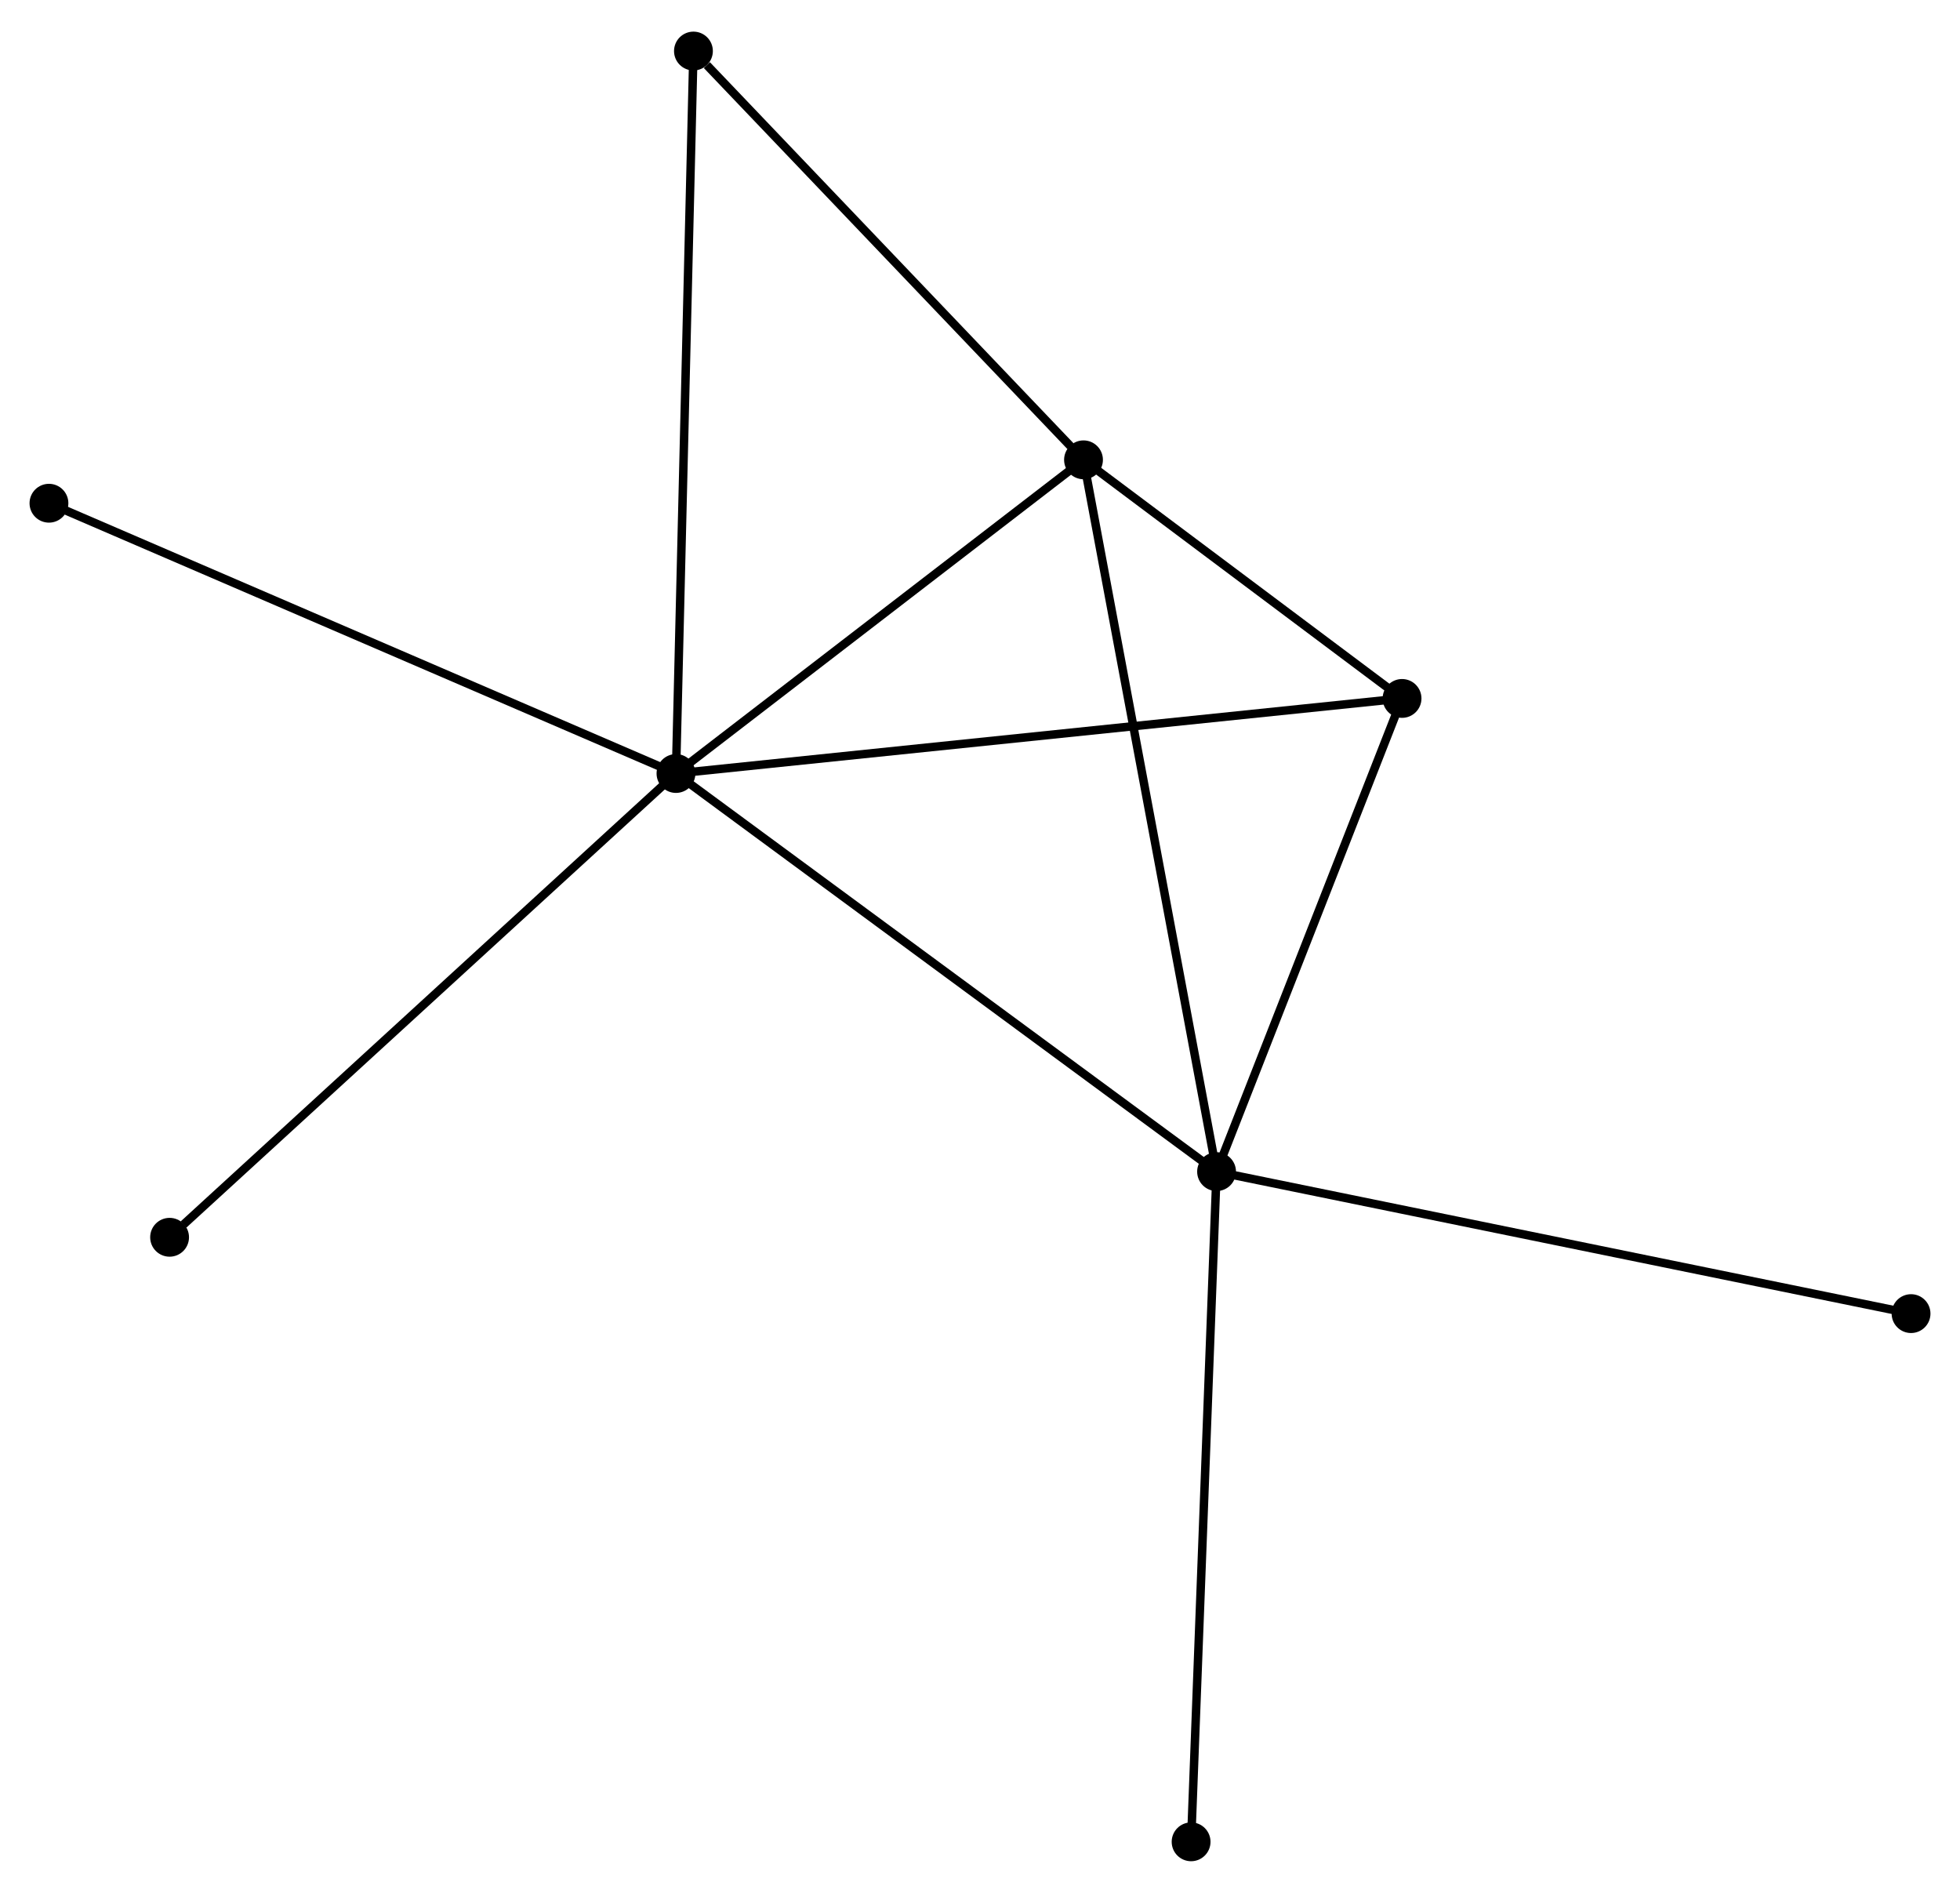 <?xml version="1.0" encoding="UTF-8" standalone="no"?>
<!DOCTYPE svg PUBLIC "-//W3C//DTD SVG 1.1//EN"
 "http://www.w3.org/Graphics/SVG/1.1/DTD/svg11.dtd">
<!-- Generated by graphviz version 2.36.0 (20140111.2315)
 -->
<!-- Title: %3 Pages: 1 -->
<svg width="232pt" height="224pt"
 viewBox="0.00 0.00 232.21 223.71" xmlns="http://www.w3.org/2000/svg" xmlns:xlink="http://www.w3.org/1999/xlink">
<g id="graph0" class="graph" transform="scale(1 1) rotate(0) translate(4 219.713)">
<title>%3</title>
<!-- 0 -->
<g id="node1" class="node"><title>0</title>
<ellipse fill="black" stroke="black" cx="76.086" cy="-128.34" rx="1.8" ry="1.8"/>
</g>
<!-- 1 -->
<g id="node2" class="node"><title>1</title>
<ellipse fill="black" stroke="black" cx="140.133" cy="-81.181" rx="1.8" ry="1.8"/>
</g>
<!-- 0&#45;&#45;1 -->
<g id="edge1" class="edge"><title>0&#45;&#45;1</title>
<path fill="none" stroke="black" d="M77.669,-127.174C86.453,-120.706 129.138,-89.277 138.37,-82.479"/>
</g>
<!-- 2 -->
<g id="node3" class="node"><title>2</title>
<ellipse fill="black" stroke="black" cx="124.368" cy="-165.494" rx="1.8" ry="1.8"/>
</g>
<!-- 0&#45;&#45;2 -->
<g id="edge2" class="edge"><title>0&#45;&#45;2</title>
<path fill="none" stroke="black" d="M77.692,-129.576C85.023,-135.217 115.261,-158.486 122.706,-164.215"/>
</g>
<!-- 3 -->
<g id="node4" class="node"><title>3</title>
<ellipse fill="black" stroke="black" cx="162.107" cy="-137.231" rx="1.8" ry="1.8"/>
</g>
<!-- 0&#45;&#45;3 -->
<g id="edge3" class="edge"><title>0&#45;&#45;3</title>
<path fill="none" stroke="black" d="M77.883,-128.525C88.981,-129.673 148.122,-135.785 160.02,-137.015"/>
</g>
<!-- 4 -->
<g id="node5" class="node"><title>4</title>
<ellipse fill="black" stroke="black" cx="78.156" cy="-213.913" rx="1.8" ry="1.8"/>
</g>
<!-- 0&#45;&#45;4 -->
<g id="edge4" class="edge"><title>0&#45;&#45;4</title>
<path fill="none" stroke="black" d="M76.137,-130.455C76.424,-142.294 77.825,-200.226 78.107,-211.872"/>
</g>
<!-- 5 -->
<g id="node6" class="node"><title>5</title>
<ellipse fill="black" stroke="black" cx="1.8" cy="-160.353" rx="1.8" ry="1.8"/>
</g>
<!-- 0&#45;&#45;5 -->
<g id="edge5" class="edge"><title>0&#45;&#45;5</title>
<path fill="none" stroke="black" d="M74.25,-129.131C63.972,-133.56 13.681,-155.233 3.572,-159.589"/>
</g>
<!-- 6 -->
<g id="node7" class="node"><title>6</title>
<ellipse fill="black" stroke="black" cx="16.092" cy="-73.406" rx="1.8" ry="1.8"/>
</g>
<!-- 0&#45;&#45;6 -->
<g id="edge6" class="edge"><title>0&#45;&#45;6</title>
<path fill="none" stroke="black" d="M74.603,-126.982C66.375,-119.448 26.392,-82.837 17.744,-74.918"/>
</g>
<!-- 1&#45;&#45;2 -->
<g id="edge7" class="edge"><title>1&#45;&#45;2</title>
<path fill="none" stroke="black" d="M139.743,-83.265C137.562,-94.93 126.889,-152.009 124.744,-163.482"/>
</g>
<!-- 1&#45;&#45;3 -->
<g id="edge8" class="edge"><title>1&#45;&#45;3</title>
<path fill="none" stroke="black" d="M140.864,-83.046C144.2,-91.556 157.962,-126.659 161.35,-135.301"/>
</g>
<!-- 7 -->
<g id="node8" class="node"><title>7</title>
<ellipse fill="black" stroke="black" cx="222.411" cy="-64.364" rx="1.8" ry="1.8"/>
</g>
<!-- 1&#45;&#45;7 -->
<g id="edge9" class="edge"><title>1&#45;&#45;7</title>
<path fill="none" stroke="black" d="M142.167,-80.765C153.55,-78.439 209.251,-67.054 220.448,-64.765"/>
</g>
<!-- 8 -->
<g id="node9" class="node"><title>8</title>
<ellipse fill="black" stroke="black" cx="137.115" cy="-1.8" rx="1.8" ry="1.8"/>
</g>
<!-- 1&#45;&#45;8 -->
<g id="edge10" class="edge"><title>1&#45;&#45;8</title>
<path fill="none" stroke="black" d="M140.058,-79.219C139.641,-68.236 137.598,-14.496 137.187,-3.694"/>
</g>
<!-- 2&#45;&#45;3 -->
<g id="edge11" class="edge"><title>2&#45;&#45;3</title>
<path fill="none" stroke="black" d="M125.989,-164.279C132.197,-159.63 154.409,-142.996 160.533,-138.409"/>
</g>
<!-- 2&#45;&#45;4 -->
<g id="edge12" class="edge"><title>2&#45;&#45;4</title>
<path fill="none" stroke="black" d="M122.83,-167.105C115.814,-174.456 86.873,-204.78 79.747,-212.246"/>
</g>
</g>
</svg>
